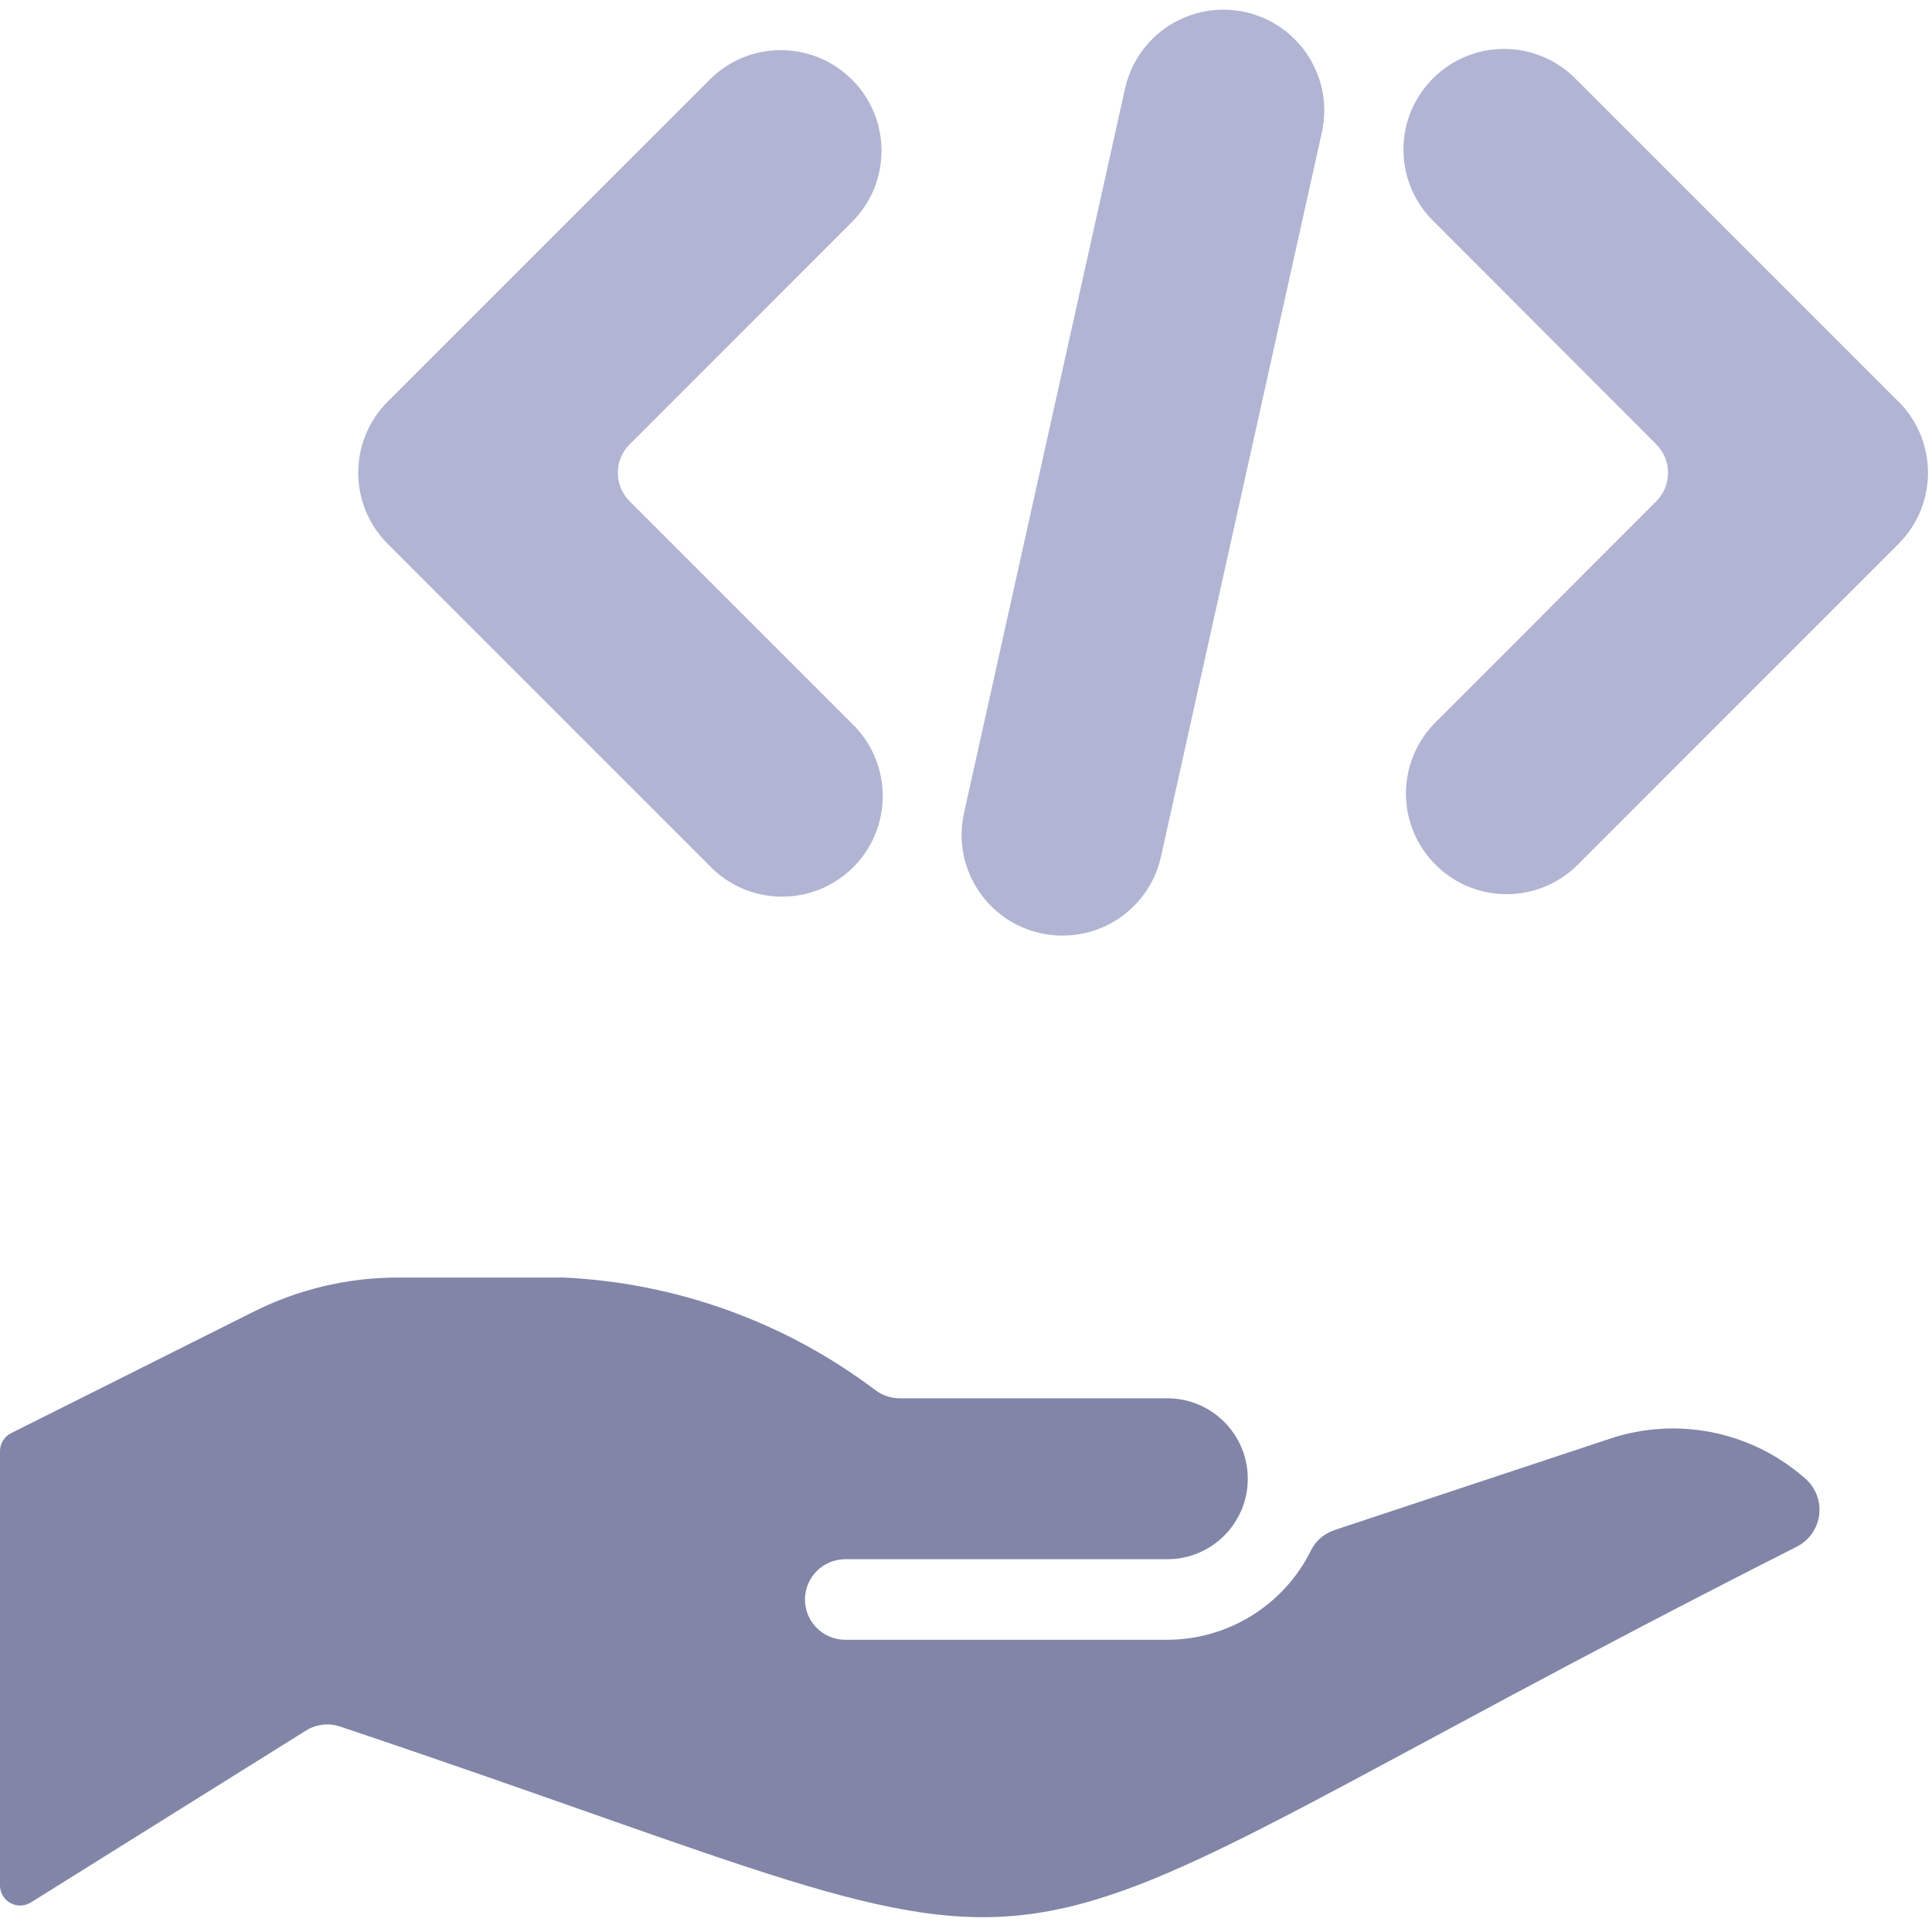 <svg width="20" height="20" viewBox="0 0 20 20" fill="none" xmlns="http://www.w3.org/2000/svg">
<path fill-rule="evenodd" clip-rule="evenodd" d="M19.653 5.63V5.63C20.06 5.224 20.06 4.565 19.654 4.158C19.654 4.158 19.653 4.158 19.653 4.158L16.32 0.825V0.825C15.92 0.411 15.261 0.399 14.847 0.799C14.433 1.198 14.421 1.858 14.821 2.271C14.829 2.28 14.838 2.289 14.847 2.297L17.146 4.6C17.308 4.762 17.308 5.026 17.146 5.189L14.847 7.491H14.847C14.447 7.905 14.459 8.565 14.873 8.964C15.276 9.354 15.916 9.354 16.32 8.964L19.653 5.63Z" fill="#B1B4D3"/>
<path fill-rule="evenodd" clip-rule="evenodd" d="M8.82 0.825V0.825C8.414 0.418 7.755 0.417 7.348 0.823C7.348 0.824 7.347 0.824 7.347 0.825L4.013 4.158H4.013C3.607 4.564 3.607 5.223 4.013 5.63C4.013 5.63 4.013 5.63 4.013 5.63L7.347 8.964C7.746 9.378 8.406 9.389 8.82 8.99C9.234 8.59 9.245 7.931 8.846 7.517C8.837 7.508 8.829 7.5 8.82 7.491L6.518 5.189C6.355 5.026 6.355 4.762 6.518 4.6L8.82 2.297C9.227 1.891 9.227 1.232 8.821 0.825C8.82 0.825 8.82 0.825 8.82 0.825L8.82 0.825Z" fill="#B1B4D3"/>
<path fill-rule="evenodd" clip-rule="evenodd" d="M10.774 9.661H10.774C10.849 9.677 10.925 9.686 11.001 9.685H11.001C11.489 9.685 11.911 9.346 12.018 8.87L13.684 1.37V1.37C13.809 0.808 13.454 0.25 12.891 0.125C12.328 5.59688e-05 11.771 0.355 11.646 0.918L9.979 8.418L9.979 8.418C9.855 8.981 10.211 9.537 10.774 9.661C10.774 9.661 10.774 9.661 10.774 9.661H10.774Z" fill="#B1B4D3"/>
<path fill-rule="evenodd" clip-rule="evenodd" d="M4.12 13.225L4.12 13.225C3.602 13.225 3.092 13.345 2.629 13.577L0.115 14.836L0.115 14.836C0.044 14.872 -0 14.944 4.03309e-07 15.023V19.518L4.0358e-07 19.518C0 19.633 0.094 19.726 0.209 19.726C0.247 19.726 0.285 19.715 0.318 19.695L3.167 17.915C3.272 17.849 3.402 17.833 3.52 17.873C12.063 20.736 9.164 20.785 18.603 16.01C18.814 15.901 18.896 15.643 18.788 15.433C18.76 15.379 18.721 15.331 18.673 15.293V15.293C18.121 14.814 17.357 14.662 16.664 14.894L13.812 15.84C13.707 15.876 13.62 15.951 13.571 16.05V16.05C13.291 16.616 12.714 16.974 12.083 16.975H8.75C8.52 16.975 8.333 16.788 8.333 16.558C8.333 16.328 8.52 16.141 8.75 16.141H12.083C12.544 16.141 12.917 15.768 12.917 15.308C12.917 14.848 12.544 14.475 12.083 14.475H9.312C9.222 14.475 9.135 14.445 9.062 14.391V14.391C8.129 13.686 7.004 13.28 5.836 13.225L4.12 13.225Z" fill="#8185A7"/>
</svg>
